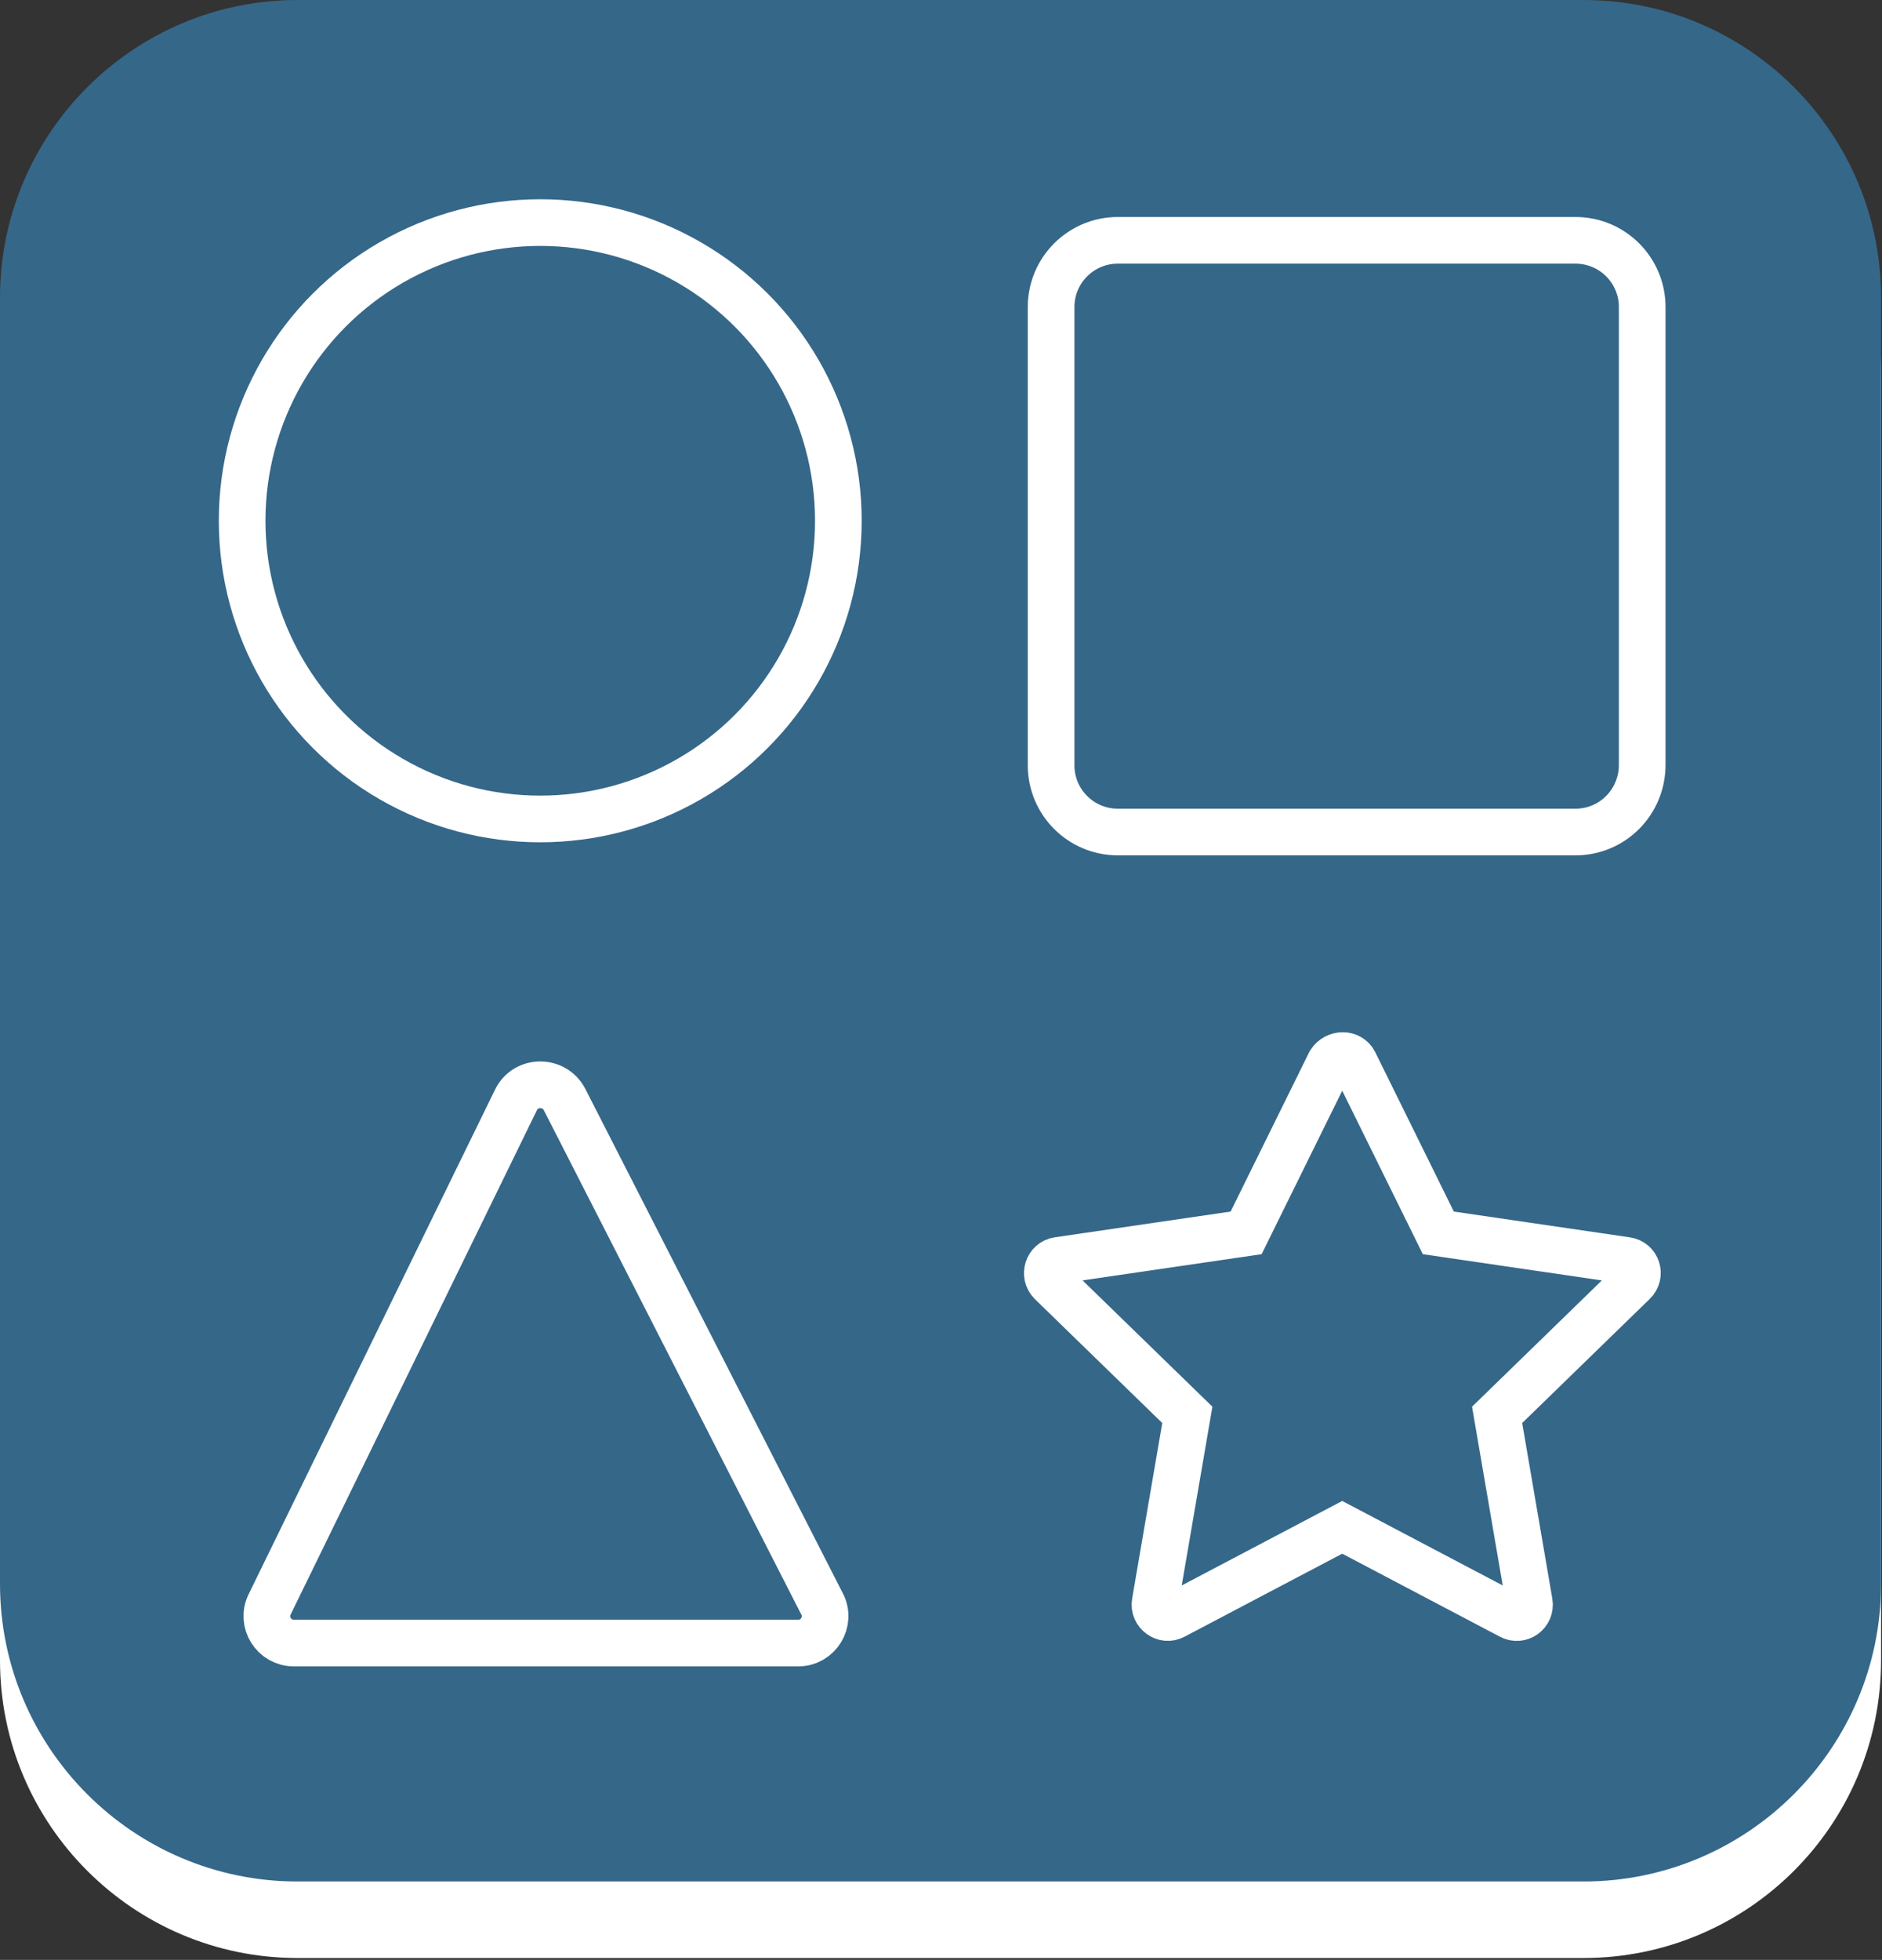 <?xml version="1.0" encoding="utf-8"?>
<!-- Generator: Adobe Illustrator 17.1.0, SVG Export Plug-In . SVG Version: 6.00 Build 0)  -->
<!DOCTYPE svg PUBLIC "-//W3C//DTD SVG 1.1//EN" "http://www.w3.org/Graphics/SVG/1.1/DTD/svg11.dtd">
<svg version="1.1" id="Layer_1" xmlns:x="http://ns.adobe.com/Extensibility/1.0/" xmlns:i="http://ns.adobe.com/AdobeIllustrator/10.0/" xmlns:graph="http://ns.adobe.com/Graphs/1.0/"
	 xmlns="http://www.w3.org/2000/svg" xmlns:xlink="http://www.w3.org/1999/xlink" xmlns:a="http://ns.adobe.com/AdobeSVGViewerExtensions/3.0/"
	 x="0px" y="0px" viewBox="0 0 403.4 420" style="enable-background:new 0 0 403.4 420;" xml:space="preserve">
<rect x="0" y="0" width="403.4" height="420" fill="#333333" stroke="none"/>
<g>
	<g>
		<g>
			<path style="fill:#FFFFFF;" d="M0,355.8V80.2c0-35.3,28.6-63.8,63.8-63.8h275.6c35.3,0,63.8,28.6,63.8,63.8v275.6
				c0,35.3-28.6,63.8-63.8,63.8H63.8C28.6,419.6,0,391,0,355.8"/>
			<path style="fill:#356789;" d="M339.4,403.2H63.8C28.6,403.2,0,374.6,0,339.4V63.8C0,28.6,28.6,0,63.8,0h275.6
				c35.3,0,63.8,28.6,63.8,63.8v275.6C403.2,374.6,374.6,403.2,339.4,403.2z"/>
			<circle style="fill:none;stroke:#FFFFFF;stroke-width:10;stroke-miterlimit:10;" cx="115.8" cy="111.6" r="63.9"/>
			<path style="fill:none;stroke:#FFFFFF;stroke-width:10;stroke-miterlimit:10;" d="M337.7,178.3h-98.1c-7.9,0-14.3-6.4-14.3-14.3
				V65.8c0-7.9,6.4-14.3,14.3-14.3h98.1c7.9,0,14.3,6.4,14.3,14.3v98.1C352,171.9,345.6,178.3,337.7,178.3z"/>
			<path style="fill:none;stroke:#FFFFFF;stroke-width:10;stroke-miterlimit:10;" d="M171.1,352.1H63c-4.3,0-7.1-4.5-5.2-8.3
				l52.8-108.1c2.1-4.3,8.2-4.3,10.4-0.1l55.2,108.1C178.2,347.5,175.4,352.1,171.1,352.1z"/>
			<path style="fill:none;stroke:#FFFFFF;stroke-width:10;stroke-miterlimit:10;" d="M290.3,227.7l18,36.5l40.3,5.9
				c2.3,0.3,3.2,3.1,1.5,4.7l-29.2,28.4l6.9,40.2c0.4,2.3-2,4-4,2.9l-36.1-19l-36.1,19c-2,1.1-4.4-0.7-4-2.9l6.9-40.2l-29.2-28.4
				c-1.6-1.6-0.7-4.4,1.5-4.7l40.3-5.9l18-36.5C286.4,225.7,289.3,225.7,290.3,227.7z"/>
		</g>
	</g>
</g>
</svg>
